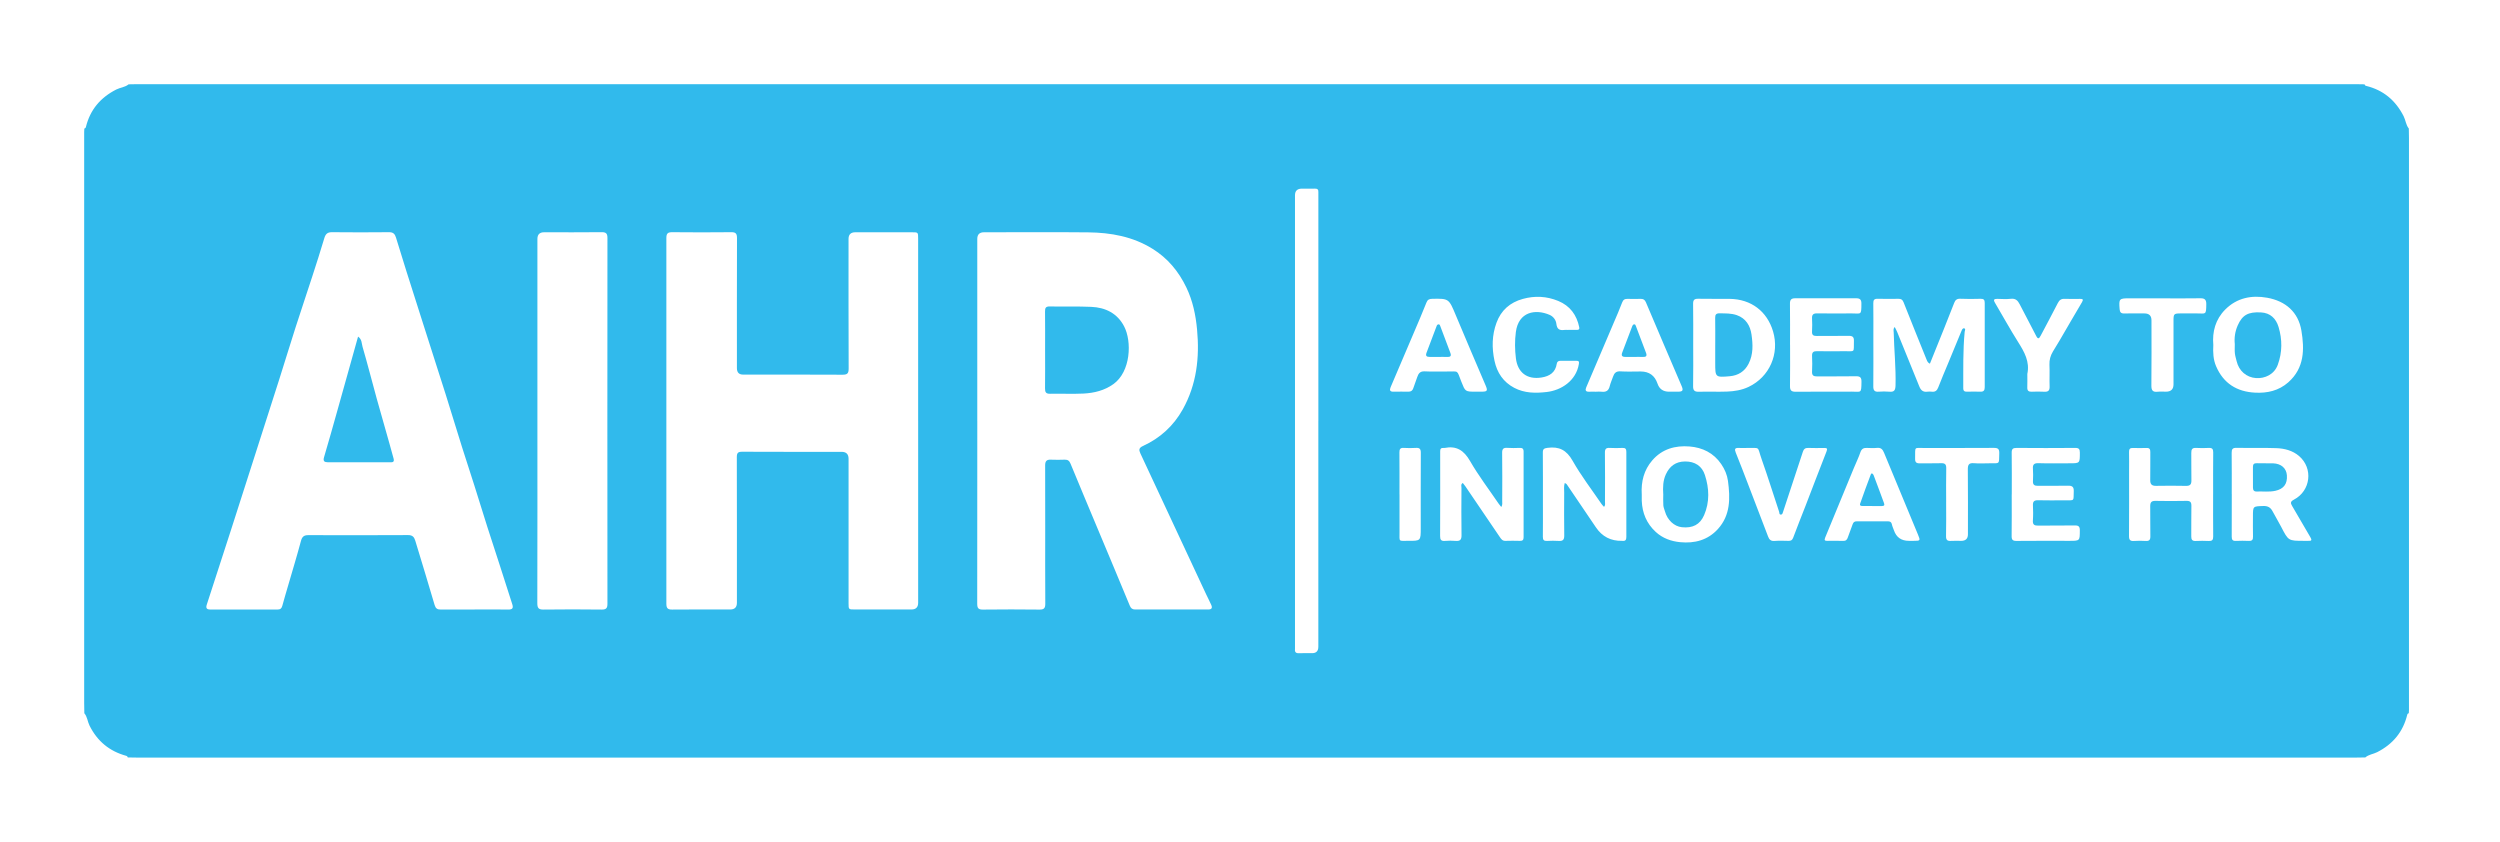 <svg width="297" height="100" viewBox="0 0 297 100" fill="none" xmlns="http://www.w3.org/2000/svg">
<path d="M15.275 10.018C15.621 10.011 15.964 10 16.309 10C104.166 10 192.022 10 279.879 10C280.224 10 280.567 10.011 280.913 10.018C280.933 10.122 280.993 10.177 281.099 10.205C283.149 10.705 284.597 11.932 285.55 13.802C285.794 14.281 285.817 14.842 286.167 15.268C286.174 15.651 286.186 16.033 286.186 16.415C286.186 39.054 286.186 61.692 286.186 84.331C286.186 84.465 286.172 84.598 286.165 84.732C286.061 84.752 286.006 84.81 285.979 84.918C285.481 86.956 284.272 88.407 282.405 89.358C281.944 89.592 281.401 89.632 280.998 89.984C280.653 89.991 280.309 90 279.964 90C192.048 90 104.134 90 16.217 90C15.872 90 15.529 89.989 15.183 89.984C15.156 89.887 15.105 89.82 14.999 89.793C13.003 89.249 11.557 88.054 10.633 86.194C10.396 85.715 10.378 85.153 10.018 84.732C10.011 84.331 10 83.928 10 83.527C10 60.906 10 38.288 10 15.669C10 15.536 10.014 15.402 10.021 15.268C10.124 15.248 10.18 15.188 10.207 15.082C10.707 13.035 11.937 11.589 13.809 10.636C14.287 10.391 14.852 10.371 15.278 10.018H15.275ZM109.075 50.001C109.075 42.78 109.075 35.559 109.075 28.338C109.075 27.597 109.073 27.594 108.343 27.594C106.1 27.594 103.855 27.594 101.612 27.594C101.076 27.594 100.808 27.857 100.806 28.382C100.806 33.514 100.797 38.649 100.82 43.782C100.822 44.373 100.652 44.521 100.076 44.516C96.146 44.493 92.213 44.505 88.282 44.502C87.791 44.502 87.545 44.247 87.545 43.736C87.545 38.582 87.538 33.431 87.555 28.278C87.555 27.751 87.403 27.578 86.868 27.585C84.529 27.608 82.189 27.61 79.85 27.585C79.314 27.581 79.164 27.758 79.164 28.28C79.175 42.762 79.175 57.243 79.164 71.722C79.164 72.247 79.316 72.422 79.852 72.417C82.153 72.392 84.455 72.408 86.756 72.406C87.282 72.406 87.545 72.139 87.545 71.607C87.545 65.841 87.552 60.075 87.534 54.309C87.534 53.798 87.679 53.665 88.183 53.667C92.114 53.688 96.047 53.678 99.977 53.678C100.53 53.678 100.807 53.949 100.809 54.491C100.809 60.218 100.809 65.945 100.809 71.673C100.809 72.403 100.811 72.406 101.552 72.406C103.795 72.406 106.04 72.406 108.283 72.406C108.811 72.406 109.076 72.14 109.077 71.609C109.077 64.406 109.077 57.206 109.077 50.004L109.075 50.001ZM116.103 49.992C116.103 57.234 116.107 64.473 116.093 71.715C116.093 72.222 116.208 72.426 116.763 72.419C119.006 72.392 121.251 72.392 123.494 72.419C124.03 72.426 124.182 72.249 124.18 71.724C124.159 68.698 124.171 65.671 124.171 62.645C124.171 60.193 124.178 57.74 124.164 55.29C124.162 54.802 124.328 54.586 124.832 54.609C125.387 54.634 125.944 54.627 126.499 54.609C126.858 54.599 127.04 54.747 127.178 55.083C128.235 57.651 129.315 60.211 130.386 62.774C131.666 65.832 132.951 68.887 134.217 71.95C134.346 72.263 134.519 72.408 134.85 72.408C137.747 72.406 140.642 72.403 143.538 72.408C143.969 72.408 144.047 72.203 143.897 71.865C143.706 71.429 143.478 71.008 143.278 70.577C140.676 65.005 138.079 59.43 135.474 53.858C135.281 53.446 135.295 53.206 135.785 52.983C137.823 52.05 139.412 50.6 140.51 48.638C142.166 45.675 142.521 42.474 142.212 39.154C142.051 37.42 141.701 35.736 140.941 34.154C140.029 32.25 138.733 30.684 136.927 29.561C134.581 28.101 131.968 27.631 129.264 27.604C125.14 27.564 121.019 27.592 116.895 27.594C116.367 27.594 116.102 27.858 116.1 28.384C116.1 35.587 116.1 42.789 116.1 49.992H116.103ZM56.386 72.406C57.71 72.406 59.032 72.389 60.356 72.415C60.87 72.424 61.015 72.261 60.856 71.777C60.356 70.239 59.873 68.698 59.375 67.16C58.885 65.638 58.378 64.121 57.895 62.596C57.37 60.948 56.865 59.294 56.343 57.644C55.866 56.138 55.369 54.641 54.894 53.133C54.24 51.047 53.609 48.953 52.951 46.867C52.069 44.074 51.169 41.288 50.278 38.497C49.612 36.413 48.947 34.33 48.288 32.243C47.864 30.903 47.447 29.558 47.04 28.214C46.916 27.799 46.713 27.581 46.23 27.585C43.966 27.606 41.703 27.61 39.441 27.585C38.889 27.578 38.672 27.811 38.525 28.306C38.076 29.821 37.59 31.327 37.102 32.831C36.446 34.857 35.762 36.876 35.11 38.903C34.454 40.95 33.83 43.008 33.178 45.057C32.197 48.138 31.207 51.217 30.219 54.298C29.291 57.192 28.368 60.087 27.436 62.979C26.485 65.931 25.527 68.878 24.566 71.828C24.437 72.222 24.539 72.41 24.972 72.41C27.638 72.406 30.302 72.403 32.969 72.413C33.291 72.413 33.45 72.295 33.535 71.982C33.756 71.155 34.007 70.336 34.244 69.516C34.753 67.761 35.287 66.016 35.757 64.252C35.895 63.736 36.135 63.573 36.632 63.575C40.583 63.587 44.532 63.591 48.484 63.568C49.006 63.566 49.202 63.803 49.331 64.222C50.102 66.771 50.885 69.316 51.631 71.869C51.754 72.288 51.958 72.419 52.359 72.415C53.702 72.403 55.044 72.41 56.386 72.41V72.406ZM63.844 49.941C63.844 57.183 63.851 64.422 63.833 71.664C63.833 72.24 63.99 72.426 64.577 72.417C66.877 72.387 69.18 72.389 71.48 72.417C72.016 72.424 72.166 72.247 72.164 71.722C72.152 57.241 72.152 42.759 72.164 28.278C72.164 27.756 72.016 27.578 71.48 27.583C69.198 27.608 66.916 27.594 64.634 27.594C64.108 27.594 63.844 27.861 63.844 28.393C63.844 35.578 63.844 42.759 63.844 49.944V49.941ZM156.622 49.999C156.622 41.092 156.622 32.186 156.622 23.279C156.622 23.125 156.613 22.973 156.622 22.819C156.64 22.526 156.518 22.402 156.219 22.409C155.701 22.423 155.183 22.411 154.665 22.411C154.118 22.411 153.845 22.674 153.845 23.201C153.845 41.072 153.845 58.942 153.845 76.813C153.845 76.91 153.854 77.006 153.845 77.101C153.803 77.469 153.946 77.621 154.331 77.603C154.846 77.577 155.367 77.598 155.883 77.596C156.374 77.596 156.619 77.341 156.619 76.831C156.619 67.886 156.619 58.942 156.619 49.996L156.622 49.999ZM225.099 38.854C225.208 39.078 225.314 39.271 225.399 39.474C226.276 41.624 227.158 43.773 228.021 45.928C228.203 46.381 228.482 46.602 228.979 46.533C229.15 46.51 229.325 46.513 229.495 46.533C229.905 46.582 230.119 46.404 230.264 46.022C230.623 45.08 231.026 44.157 231.411 43.224C231.947 41.921 232.486 40.62 233.023 39.317C233.09 39.158 233.172 38.951 233.364 39.013C233.548 39.075 233.417 39.273 233.403 39.416C233.191 41.647 233.244 43.885 233.235 46.123C233.235 46.462 233.4 46.543 233.702 46.533C234.22 46.52 234.738 46.513 235.254 46.533C235.662 46.552 235.786 46.377 235.786 45.99C235.777 42.658 235.777 39.326 235.786 35.997C235.786 35.626 235.673 35.485 235.293 35.497C234.49 35.52 233.681 35.529 232.878 35.492C232.472 35.474 232.288 35.649 232.157 35.987C231.756 37.019 231.349 38.048 230.937 39.075C230.386 40.45 229.829 41.822 229.272 43.208C229.03 43.093 228.956 42.918 228.887 42.746C227.969 40.466 227.041 38.189 226.14 35.9C226.016 35.587 225.843 35.497 225.544 35.499C224.72 35.506 223.895 35.518 223.071 35.495C222.663 35.483 222.541 35.635 222.548 36.031C222.567 37.41 222.555 38.787 222.555 40.167C222.555 42.08 222.567 43.996 222.548 45.909C222.544 46.388 222.709 46.568 223.184 46.533C223.603 46.504 224.031 46.492 224.448 46.533C225.044 46.596 225.175 46.347 225.189 45.78C225.245 43.673 225.021 41.581 224.971 39.478C224.966 39.285 224.888 39.064 225.099 38.847V38.854ZM185.886 57.386C186.109 57.443 186.171 57.597 186.252 57.715C187.369 59.357 188.483 61.001 189.593 62.647C190.334 63.746 191.367 64.281 192.69 64.252C192.708 64.252 192.729 64.252 192.748 64.252C193.1 64.296 193.21 64.137 193.21 63.792C193.201 60.423 193.201 57.052 193.21 53.683C193.21 53.34 193.107 53.197 192.75 53.213C192.253 53.236 191.753 53.243 191.256 53.213C190.811 53.183 190.657 53.322 190.664 53.789C190.689 55.723 190.678 57.655 190.671 59.589C190.671 59.787 190.747 60.006 190.556 60.216C190.452 60.096 190.344 59.995 190.263 59.875C189.103 58.171 187.836 56.525 186.823 54.735C186.105 53.464 185.218 53.015 183.839 53.204C183.422 53.262 183.284 53.349 183.288 53.773C183.307 55.765 183.298 57.754 183.298 59.746C183.298 61.086 183.309 62.426 183.291 63.766C183.286 64.142 183.41 64.282 183.788 64.261C184.246 64.238 184.709 64.229 185.167 64.261C185.665 64.298 185.84 64.128 185.833 63.614C185.805 61.91 185.819 60.206 185.826 58.502C185.826 58.145 185.768 57.782 185.89 57.388L185.886 57.386ZM178.359 60.243C178.232 60.082 178.131 59.971 178.048 59.847C176.899 58.157 175.653 56.525 174.635 54.758C173.908 53.499 173.03 52.935 171.614 53.216C171.577 53.222 171.538 53.22 171.499 53.216C171.202 53.188 171.08 53.326 171.094 53.621C171.105 53.888 171.094 54.157 171.094 54.425C171.094 57.508 171.103 60.589 171.085 63.672C171.082 64.121 171.204 64.298 171.667 64.259C172.086 64.222 172.512 64.224 172.931 64.259C173.447 64.3 173.638 64.132 173.629 63.584C173.597 61.708 173.613 59.831 173.622 57.957C173.622 57.77 173.518 57.535 173.781 57.377C173.889 57.517 173.997 57.646 174.092 57.784C175.457 59.79 176.82 61.793 178.179 63.803C178.347 64.052 178.497 64.266 178.844 64.254C179.418 64.236 179.996 64.238 180.569 64.254C180.891 64.264 181.004 64.142 181.004 63.819C180.997 60.43 180.995 57.043 181.004 53.653C181.004 53.28 180.843 53.2 180.516 53.211C180.037 53.227 179.556 53.243 179.079 53.206C178.612 53.172 178.448 53.317 178.455 53.807C178.483 55.721 178.469 57.637 178.462 59.55C178.462 59.753 178.517 59.967 178.349 60.239L178.359 60.243ZM265.135 58.694C265.135 60.379 265.142 62.065 265.128 63.75C265.126 64.114 265.23 64.275 265.616 64.259C266.132 64.236 266.653 64.236 267.168 64.259C267.553 64.277 267.666 64.116 267.657 63.75C267.636 62.947 267.65 62.141 267.65 61.337C267.65 60.126 267.65 60.153 268.877 60.114C269.416 60.096 269.743 60.285 269.982 60.741C270.311 61.365 270.682 61.966 271.005 62.592C271.861 64.25 271.854 64.252 273.699 64.252C273.871 64.252 274.044 64.241 274.217 64.252C274.631 64.284 274.67 64.155 274.465 63.81C273.735 62.58 273.031 61.337 272.303 60.105C272.101 59.762 272.089 59.582 272.513 59.361C274.518 58.314 274.832 55.633 273.125 54.173C272.356 53.517 271.391 53.273 270.41 53.239C268.84 53.183 267.267 53.234 265.695 53.204C265.22 53.195 265.117 53.37 265.121 53.807C265.142 55.435 265.131 57.063 265.131 58.691L265.135 58.694ZM262.92 58.737C262.92 57.072 262.909 55.405 262.929 53.741C262.934 53.335 262.8 53.195 262.402 53.213C261.905 53.239 261.405 53.243 260.908 53.213C260.436 53.181 260.316 53.386 260.325 53.821C260.346 54.892 260.313 55.965 260.339 57.038C260.35 57.522 260.212 57.733 259.692 57.722C258.504 57.694 257.315 57.701 256.127 57.719C255.632 57.727 255.441 57.524 255.448 57.033C255.466 55.923 255.446 54.814 255.457 53.702C255.462 53.37 255.37 53.204 255.006 53.218C254.469 53.239 253.933 53.236 253.396 53.218C253.046 53.206 252.924 53.342 252.931 53.69C252.95 54.436 252.936 55.182 252.936 55.93C252.936 58.514 252.947 61.1 252.927 63.683C252.922 64.148 253.072 64.296 253.518 64.266C253.977 64.234 254.439 64.236 254.898 64.266C255.319 64.291 255.471 64.148 255.462 63.716C255.437 62.53 255.466 61.342 255.446 60.156C255.439 59.7 255.572 59.495 256.065 59.504C257.29 59.529 258.517 59.529 259.745 59.504C260.198 59.495 260.346 59.649 260.337 60.1C260.313 61.307 260.337 62.511 260.323 63.718C260.318 64.098 260.429 64.287 260.845 64.268C261.361 64.243 261.882 64.243 262.397 64.268C262.793 64.287 262.932 64.148 262.927 63.743C262.909 62.078 262.918 60.411 262.918 58.746L262.92 58.737ZM201.152 40.984C201.152 42.61 201.171 44.235 201.141 45.861C201.131 46.4 201.318 46.556 201.841 46.54C202.951 46.508 204.063 46.561 205.173 46.52C206.05 46.487 206.925 46.347 207.728 45.965C210.222 44.783 211.429 42.025 210.639 39.368C209.927 36.977 208.028 35.541 205.504 35.506C204.258 35.49 203.015 35.52 201.769 35.492C201.304 35.483 201.134 35.612 201.141 36.102C201.168 37.728 201.152 39.354 201.152 40.98V40.984ZM262.941 40.986C262.895 41.875 262.929 42.709 263.27 43.505C264.145 45.553 265.745 46.54 267.914 46.648C269.363 46.722 270.719 46.418 271.852 45.417C273.77 43.72 273.779 41.498 273.406 39.273C273.033 37.056 271.513 35.766 269.349 35.373C267.505 35.039 265.748 35.377 264.361 36.77C263.194 37.942 262.803 39.409 262.941 40.986ZM195.041 58.73C195.041 58.958 195.032 59.225 195.041 59.493C195.099 60.948 195.617 62.198 196.704 63.195C197.526 63.95 198.536 64.307 199.605 64.411C201.311 64.577 202.879 64.176 204.079 62.859C205.594 61.197 205.555 59.175 205.283 57.132C205.186 56.414 204.901 55.748 204.484 55.136C203.577 53.803 202.251 53.165 200.719 53.041C199.02 52.903 197.452 53.338 196.284 54.699C195.301 55.843 194.951 57.202 195.039 58.73H195.041ZM212.661 40.966C212.661 42.594 212.679 44.222 212.651 45.849C212.642 46.377 212.808 46.547 213.342 46.54C215.548 46.515 217.752 46.54 219.958 46.526C221.116 46.52 221.125 46.798 221.144 45.357C221.15 44.852 220.994 44.691 220.487 44.7C218.954 44.728 217.42 44.7 215.884 44.719C215.451 44.724 215.249 44.608 215.272 44.139C215.304 43.529 215.302 42.911 215.272 42.301C215.249 41.834 215.445 41.709 215.882 41.719C216.937 41.742 217.991 41.737 219.046 41.723C220.434 41.705 220.206 41.967 220.246 40.498C220.257 40.047 220.094 39.893 219.642 39.9C218.376 39.92 217.112 39.895 215.845 39.913C215.438 39.92 215.242 39.817 215.27 39.37C215.302 38.854 215.297 38.336 215.27 37.82C215.247 37.36 215.442 37.222 215.882 37.228C217.243 37.247 218.606 37.245 219.967 37.233C221.1 37.222 221.134 37.519 221.134 36.047C221.134 35.603 220.964 35.432 220.52 35.435C218.104 35.446 215.686 35.446 213.271 35.435C212.799 35.435 212.64 35.61 212.647 36.084C212.67 37.712 212.656 39.34 212.656 40.968L212.661 40.966ZM189.639 46.531C189.849 46.531 190.063 46.51 190.27 46.536C190.786 46.6 191.104 46.423 191.232 45.889C191.325 45.502 191.497 45.133 191.626 44.756C191.769 44.341 191.976 44.086 192.494 44.118C193.296 44.169 194.102 44.132 194.907 44.132C195.919 44.132 196.587 44.611 196.911 45.571C197.127 46.213 197.584 46.533 198.281 46.533C198.645 46.533 199.008 46.538 199.372 46.533C199.913 46.524 199.999 46.377 199.78 45.866C198.364 42.557 196.941 39.248 195.543 35.932C195.405 35.603 195.228 35.497 194.903 35.506C194.387 35.518 193.869 35.52 193.351 35.506C193.022 35.497 192.837 35.605 192.711 35.937C192.402 36.757 192.048 37.556 191.705 38.361C190.615 40.92 189.522 43.475 188.437 46.034C188.301 46.354 188.382 46.554 188.78 46.536C189.068 46.524 189.354 46.533 189.641 46.536L189.639 46.531ZM175.342 46.531C175.572 46.531 175.803 46.531 176.031 46.531C176.698 46.526 176.758 46.416 176.493 45.794C175.31 43.026 174.122 40.261 172.963 37.484C172.121 35.465 172.141 35.46 170.14 35.499C169.793 35.506 169.595 35.596 169.457 35.953C168.991 37.139 168.48 38.311 167.983 39.483C167.06 41.656 166.132 43.825 165.206 45.997C165.056 46.347 165.121 46.545 165.554 46.533C166.148 46.52 166.742 46.526 167.336 46.531C167.621 46.531 167.801 46.411 167.893 46.137C168.045 45.686 168.22 45.242 168.37 44.79C168.517 44.353 168.727 44.086 169.27 44.118C170.147 44.169 171.032 44.125 171.913 44.134C173.357 44.148 173.033 43.906 173.597 45.318C174.076 46.52 174.037 46.533 175.344 46.533L175.342 46.531ZM226.771 64.252C226.962 64.252 227.153 64.252 227.347 64.252C228.148 64.252 228.155 64.231 227.856 63.511C226.509 60.276 225.162 57.038 223.828 53.796C223.663 53.393 223.467 53.16 222.993 53.209C222.594 53.25 222.189 53.232 221.786 53.213C221.39 53.195 221.157 53.322 221.017 53.727C220.794 54.374 220.49 54.991 220.229 55.624C219.097 58.371 217.973 61.123 216.831 63.865C216.683 64.22 216.822 64.254 217.109 64.252C217.722 64.248 218.337 64.234 218.949 64.259C219.281 64.273 219.424 64.139 219.523 63.842C219.695 63.319 219.921 62.813 220.091 62.29C220.179 62.023 220.331 61.931 220.596 61.933C221.823 61.94 223.048 61.938 224.275 61.933C224.538 61.933 224.703 62.014 224.759 62.304C224.805 62.544 224.922 62.767 225 63.002C225.283 63.835 225.875 64.252 226.776 64.252H226.771ZM238.991 58.735C238.991 60.381 239.007 62.03 238.982 63.676C238.975 64.132 239.113 64.266 239.569 64.261C241.66 64.238 243.751 64.252 245.841 64.252C247.099 64.252 247.08 64.252 247.083 63.009C247.083 62.56 246.944 62.415 246.489 62.424C245.052 62.451 243.613 62.417 242.173 62.444C241.69 62.454 241.467 62.348 241.508 61.814C241.552 61.224 241.538 60.626 241.513 60.034C241.492 59.587 241.653 59.421 242.109 59.43C243.164 59.456 244.218 59.444 245.273 59.437C246.525 59.428 246.309 59.575 246.362 58.38C246.385 57.832 246.178 57.687 245.662 57.701C244.474 57.731 243.283 57.701 242.095 57.717C241.681 57.722 241.494 57.584 241.515 57.153C241.538 56.674 241.549 56.193 241.513 55.716C241.471 55.203 241.625 55.007 242.178 55.026C243.403 55.067 244.633 55.039 245.86 55.039C247.099 55.039 247.083 55.039 247.087 53.775C247.087 53.354 246.974 53.209 246.537 53.213C244.216 53.232 241.895 53.234 239.576 53.213C239.12 53.209 238.982 53.342 238.989 53.798C239.014 55.445 238.998 57.093 238.998 58.74L238.991 58.735ZM186.3 39.195V39.19C186.646 39.19 186.991 39.193 187.336 39.19C187.532 39.188 187.668 39.137 187.615 38.882C187.313 37.415 186.521 36.331 185.119 35.752C183.749 35.188 182.342 35.115 180.91 35.511C179.388 35.932 178.326 36.86 177.781 38.35C177.239 39.828 177.221 41.334 177.546 42.861C177.85 44.286 178.596 45.389 179.89 46.073C181.106 46.715 182.407 46.724 183.747 46.57C185.481 46.37 187.235 45.239 187.569 43.252C187.617 42.964 187.569 42.863 187.286 42.863C186.653 42.868 186.019 42.863 185.388 42.863C185.151 42.863 184.983 42.948 184.944 43.211C184.79 44.245 184.097 44.691 183.143 44.846C181.373 45.133 180.293 44.21 180.09 42.582C179.961 41.537 179.945 40.491 180.083 39.444C180.403 37.021 182.413 36.683 184.092 37.406C184.523 37.592 184.847 38.007 184.896 38.467C184.965 39.105 185.273 39.276 185.842 39.197C185.992 39.176 186.148 39.195 186.303 39.195H186.3ZM207.484 53.218C207.178 53.218 206.87 53.232 206.563 53.216C206.114 53.193 206.036 53.347 206.204 53.761C206.72 55.035 207.208 56.319 207.701 57.602C208.486 59.649 209.269 61.696 210.05 63.745C210.185 64.102 210.379 64.3 210.812 64.264C211.364 64.218 211.924 64.245 212.479 64.254C212.76 64.259 212.919 64.176 213.029 63.881C213.499 62.613 214.008 61.358 214.496 60.096C215.327 57.945 216.142 55.788 216.987 53.644C217.128 53.285 217.049 53.211 216.702 53.218C216.069 53.229 215.435 53.239 214.804 53.213C214.448 53.2 214.282 53.363 214.18 53.672C213.4 56.043 212.617 58.413 211.836 60.784C211.788 60.929 211.765 61.116 211.585 61.132C211.357 61.153 211.403 60.932 211.36 60.8C210.671 58.721 210.017 56.628 209.287 54.563C208.714 52.944 209.202 53.248 207.487 53.218H207.484ZM240.847 44.426C240.847 44.963 240.859 45.499 240.842 46.034C240.831 46.409 240.99 46.547 241.356 46.536C241.853 46.517 242.353 46.508 242.85 46.538C243.318 46.566 243.509 46.407 243.493 45.921C243.463 45.06 243.514 44.196 243.474 43.337C243.449 42.755 243.596 42.246 243.887 41.76C244.142 41.334 244.407 40.915 244.658 40.487C245.554 38.956 246.436 37.417 247.343 35.895C247.543 35.557 247.419 35.506 247.113 35.508C246.5 35.511 245.885 35.527 245.273 35.502C244.87 35.483 244.653 35.649 244.471 36.001C243.806 37.307 243.106 38.594 242.424 39.893C242.236 40.254 242.102 40.314 241.89 39.893C241.252 38.635 240.578 37.399 239.938 36.144C239.712 35.702 239.449 35.432 238.89 35.497C238.36 35.557 237.817 35.52 237.28 35.506C236.896 35.497 236.785 35.605 236.999 35.964C237.92 37.523 238.793 39.112 239.758 40.643C240.497 41.815 241.158 42.974 240.845 44.431L240.847 44.426ZM256.97 35.439C255.646 35.439 254.324 35.439 253 35.439C251.748 35.439 251.715 35.481 251.812 36.733C251.84 37.083 251.966 37.249 252.342 37.24C253.148 37.222 253.954 37.233 254.757 37.235C255.316 37.235 255.595 37.506 255.595 38.048C255.595 40.634 255.614 43.22 255.584 45.806C255.577 46.4 255.768 46.602 256.341 46.538C256.664 46.501 256.993 46.531 257.318 46.531C257.913 46.531 258.212 46.242 258.213 45.663C258.213 43.116 258.213 40.567 258.213 38.021C258.213 37.307 258.287 37.238 259.01 37.235C259.683 37.233 260.353 37.242 261.025 37.235C262.024 37.222 262.098 37.489 262.107 36.133C262.112 35.603 261.921 35.426 261.4 35.435C259.924 35.46 258.446 35.444 256.97 35.444V35.439ZM231.201 59.658C231.201 60.998 231.222 62.339 231.19 63.679C231.178 64.148 231.342 64.289 231.782 64.259C232.182 64.231 232.585 64.254 232.988 64.254C233.521 64.254 233.788 63.996 233.79 63.478C233.79 60.913 233.806 58.348 233.778 55.783C233.771 55.226 233.889 54.975 234.501 55.028C235.109 55.081 235.726 55.042 236.341 55.039C237.623 55.03 237.474 55.194 237.513 53.865C237.527 53.368 237.393 53.204 236.875 53.209C234.172 53.234 231.471 53.209 228.768 53.225C227.298 53.234 227.554 52.955 227.515 54.507C227.506 54.906 227.66 55.053 228.056 55.044C228.899 55.026 229.744 55.062 230.587 55.03C231.056 55.012 231.224 55.154 231.213 55.64C231.183 56.98 231.204 58.321 231.204 59.661L231.201 59.658ZM166.263 58.737C166.263 60.229 166.256 61.721 166.263 63.214C166.27 64.411 166.104 64.243 167.294 64.25C168.784 64.259 168.784 64.25 168.784 62.751C168.784 59.767 168.775 56.78 168.793 53.796C168.796 53.335 168.653 53.183 168.206 53.211C167.73 53.241 167.248 53.241 166.769 53.211C166.355 53.186 166.247 53.354 166.251 53.743C166.267 55.408 166.258 57.072 166.258 58.737H166.263Z" fill="#31BAEC"/>
<path d="M124.157 41.548C124.157 40.038 124.169 38.525 124.15 37.014C124.146 36.593 124.224 36.395 124.714 36.407C126.361 36.443 128.009 36.381 129.653 36.455C131.332 36.531 132.73 37.215 133.543 38.767C134.484 40.563 134.342 44.15 132.269 45.633C131.205 46.393 129.987 46.69 128.723 46.755C127.406 46.821 126.08 46.75 124.76 46.78C124.263 46.791 124.143 46.596 124.15 46.14C124.171 44.608 124.157 43.08 124.157 41.548Z" fill="#31BAEC"/>
<path d="M42.536 39.987C43.013 40.319 42.955 40.802 43.066 41.18C43.667 43.243 44.196 45.327 44.767 47.399C45.258 49.177 45.771 50.945 46.273 52.721C46.439 53.308 46.602 53.897 46.761 54.487C46.895 54.984 46.526 54.915 46.252 54.917C44.489 54.924 42.725 54.92 40.961 54.92C40.291 54.92 39.619 54.924 38.949 54.917C38.55 54.913 38.352 54.8 38.495 54.319C39.048 52.46 39.566 50.591 40.093 48.725C40.496 47.296 40.894 45.866 41.295 44.436C41.703 42.976 42.11 41.516 42.538 39.989L42.536 39.987Z" fill="#31BAEC"/>
<path d="M269.188 55.044C269.476 55.044 269.761 55.035 270.049 55.044C270.998 55.078 271.619 55.62 271.682 56.46C271.76 57.487 271.302 58.088 270.316 58.307C269.575 58.472 268.831 58.36 268.089 58.392C267.774 58.406 267.65 58.228 267.652 57.927C267.657 57.105 267.661 56.285 267.65 55.463C267.645 55.134 267.792 55.023 268.101 55.032C268.465 55.044 268.826 55.035 269.19 55.035V55.042L269.188 55.044Z" fill="#31BAEC"/>
<path d="M203.77 40.98C203.77 39.907 203.782 38.833 203.763 37.76C203.756 37.369 203.883 37.217 204.291 37.224C204.981 37.235 205.675 37.21 206.333 37.44C207.411 37.818 207.926 38.686 208.078 39.738C208.247 40.91 208.304 42.092 207.733 43.215C207.261 44.143 206.478 44.608 205.502 44.696C203.77 44.85 203.768 44.818 203.768 43.109C203.768 42.4 203.768 41.691 203.768 40.984L203.77 40.98Z" fill="#31BAEC"/>
<path d="M265.494 40.878C265.414 40.155 265.522 39.382 265.842 38.656C266.39 37.417 267.088 37.037 268.594 37.113C269.72 37.169 270.392 37.848 270.694 38.847C271.14 40.339 271.145 41.843 270.602 43.335C270.18 44.496 269.052 44.988 268.018 44.917C266.864 44.836 265.983 44.049 265.715 42.925C265.639 42.61 265.538 42.299 265.504 41.979C265.467 41.638 265.494 41.293 265.494 40.878Z" fill="#31BAEC"/>
<path d="M197.597 58.776C197.535 57.874 197.565 57.093 197.901 56.359C198.345 55.387 199.068 54.834 200.174 54.823C201.353 54.811 202.195 55.355 202.545 56.439C203.056 58.017 203.121 59.64 202.449 61.197C201.958 62.336 201.076 62.767 199.805 62.633C198.889 62.537 198.083 61.781 197.797 60.754C197.73 60.515 197.62 60.28 197.604 60.036C197.572 59.578 197.595 59.117 197.595 58.774L197.597 58.776Z" fill="#31BAEC"/>
<path d="M194.127 42.4C193.782 42.4 193.436 42.396 193.091 42.4C192.681 42.407 192.584 42.234 192.729 41.861C193.13 40.832 193.517 39.798 193.906 38.764C193.95 38.651 193.998 38.548 194.129 38.534C194.281 38.516 194.306 38.635 194.348 38.746C194.742 39.798 195.133 40.85 195.541 41.898C195.695 42.297 195.557 42.423 195.163 42.405C194.818 42.389 194.472 42.403 194.127 42.403V42.4Z" fill="#31BAEC"/>
<path d="M170.868 42.4C170.523 42.4 170.177 42.398 169.832 42.4C169.475 42.403 169.332 42.271 169.473 41.903C169.876 40.855 170.272 39.803 170.665 38.751C170.709 38.635 170.764 38.541 170.898 38.532C171.015 38.523 171.057 38.608 171.091 38.705C171.492 39.775 171.886 40.846 172.298 41.912C172.462 42.333 172.27 42.419 171.902 42.405C171.557 42.391 171.211 42.403 170.866 42.403L170.868 42.4Z" fill="#31BAEC"/>
<path d="M222.408 60.112C222.025 60.112 221.641 60.114 221.259 60.112C221.065 60.112 220.899 60.064 220.992 59.81C221.404 58.666 221.8 57.517 222.242 56.384C222.364 56.071 222.553 56.368 222.594 56.474C223.016 57.572 223.414 58.677 223.824 59.78C223.925 60.057 223.794 60.119 223.554 60.117C223.172 60.112 222.788 60.117 222.405 60.117L222.408 60.112Z" fill="#31BAEC"/>
</svg>

